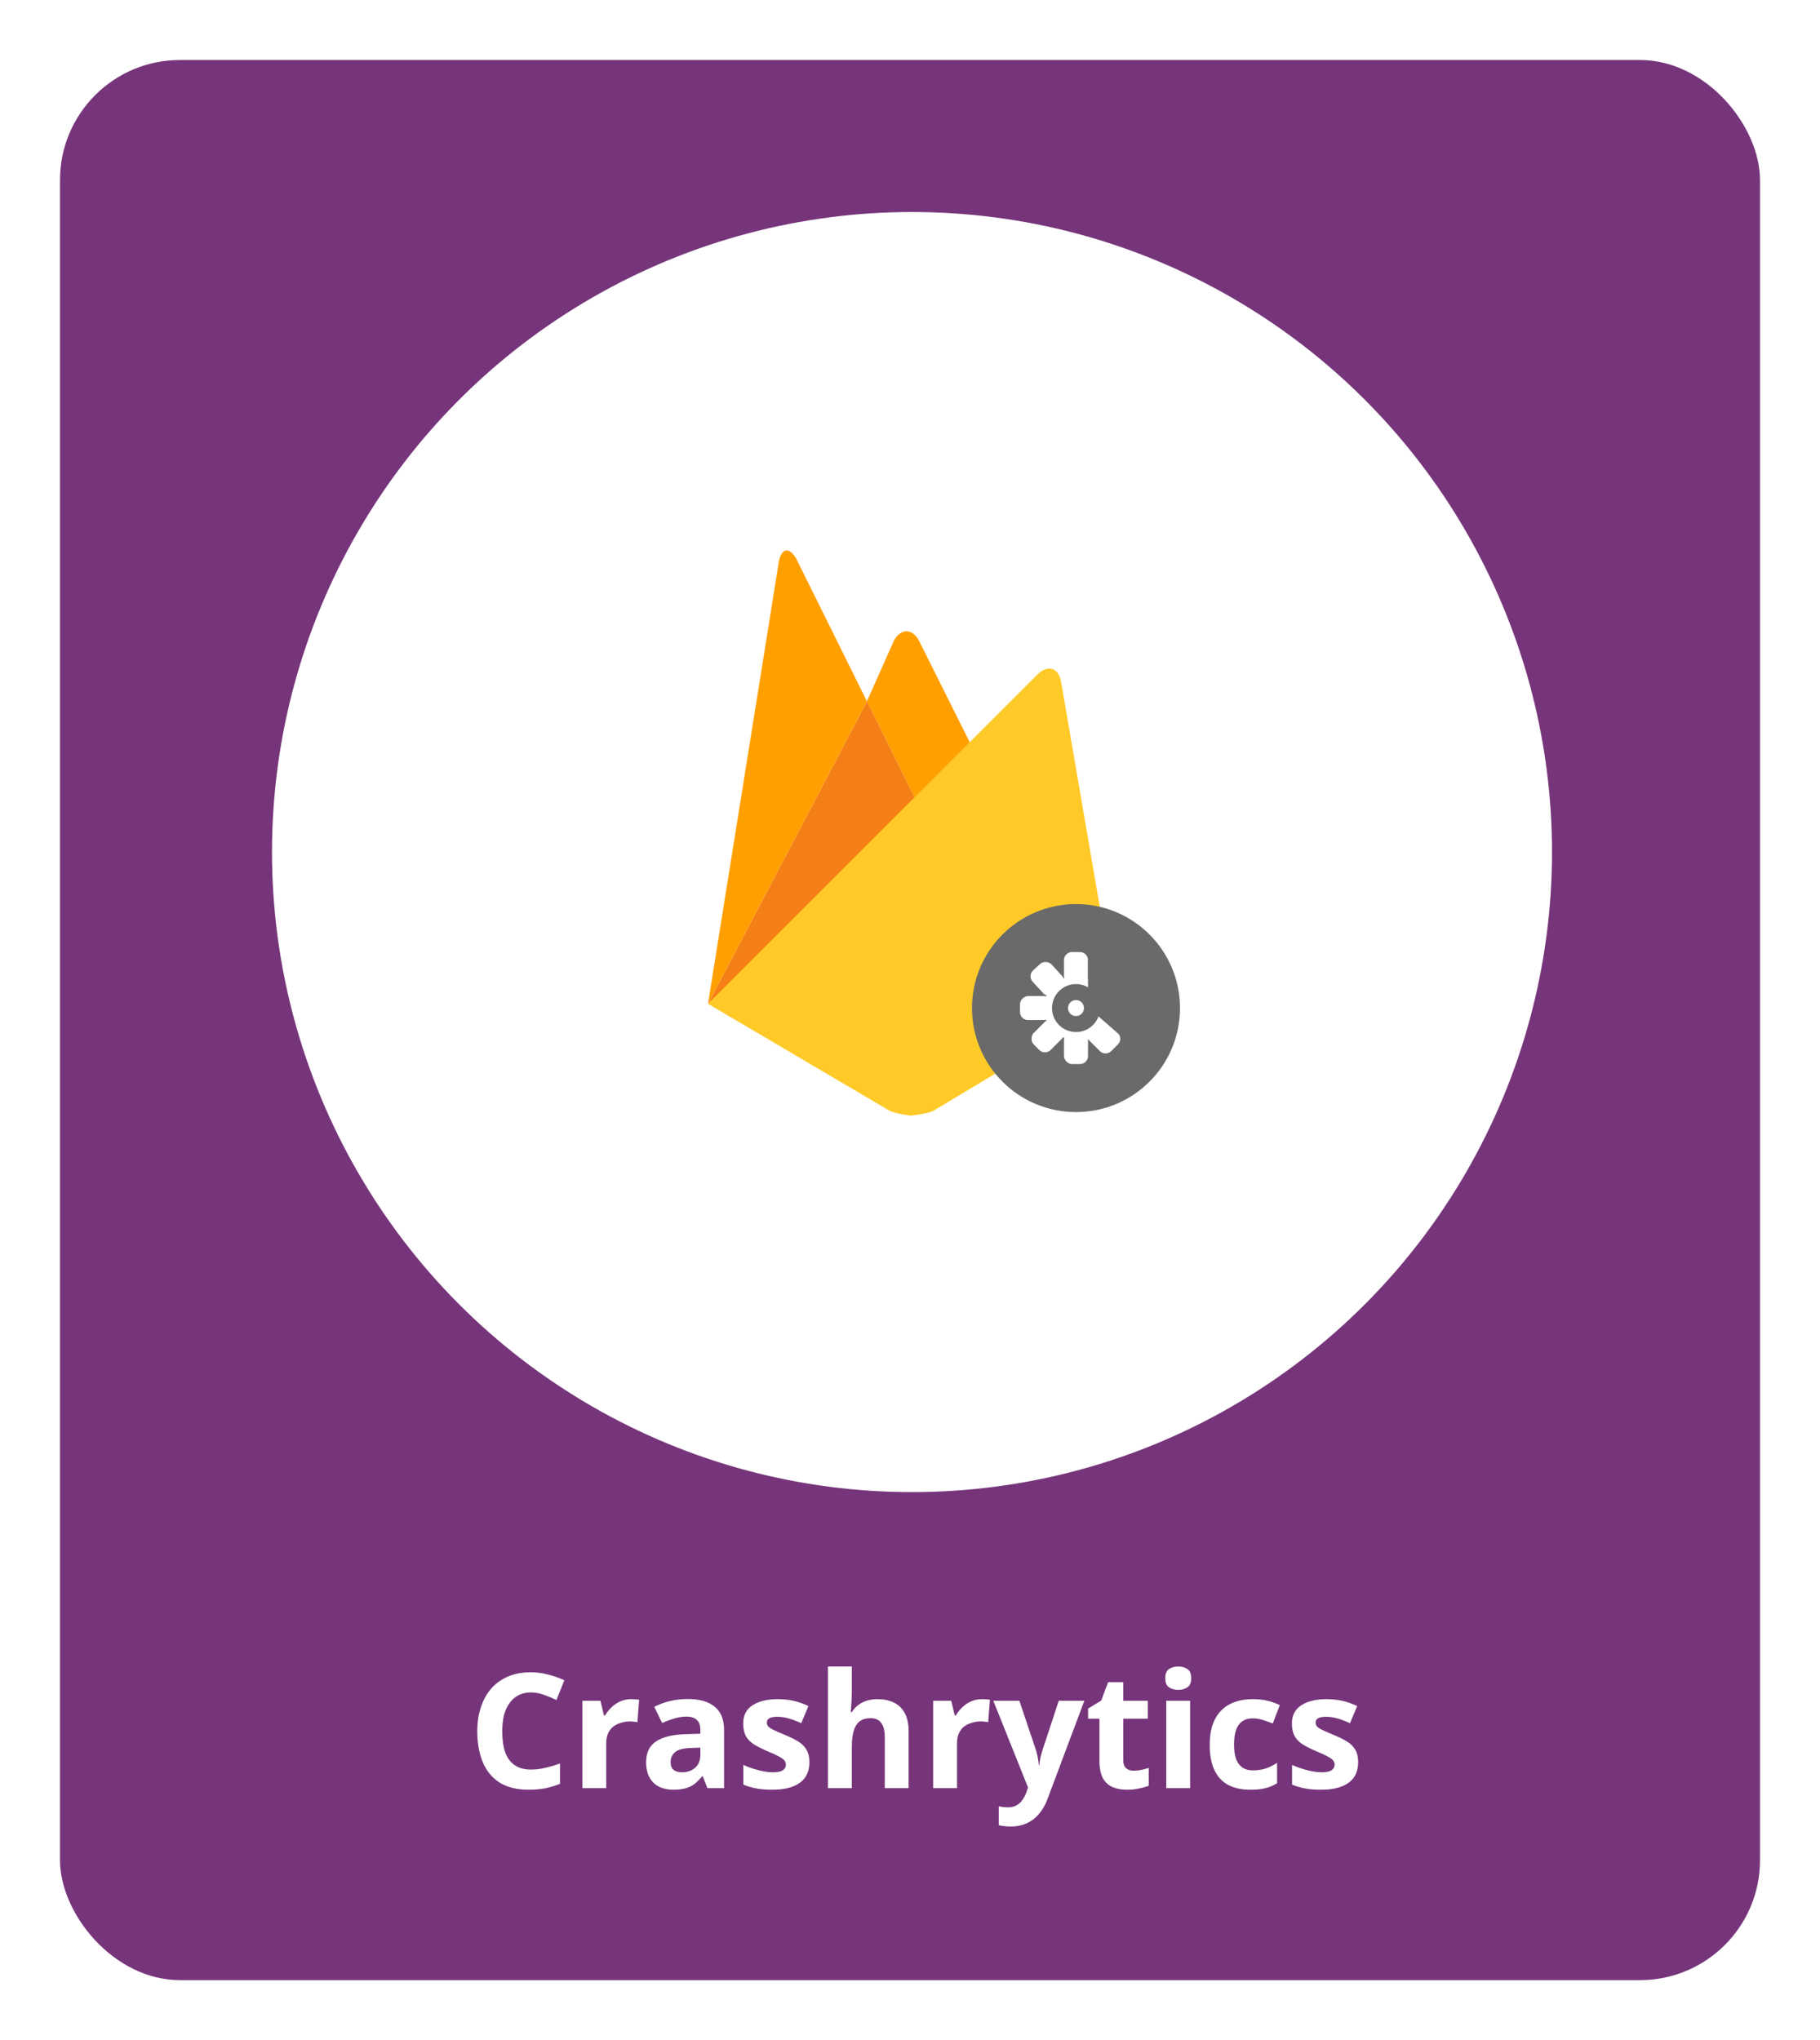 <svg width="455" height="510" viewBox="0 0 455 510" fill="none" xmlns="http://www.w3.org/2000/svg">
<g filter="url(#filter0_d_765_28673)">
<rect x="11" y="11" width="425" height="480" rx="30" fill="#76357A"/>
<g filter="url(#filter1_d_765_28673)">
<circle cx="224" cy="209" r="160" fill="white"/>
</g>
<g clip-path="url(#clip0_765_28673)">
<g clip-path="url(#clip1_765_28673)">
<path d="M239.97 184.629L225.842 197.784L212.727 171.319L219.502 156.102C221.214 153.067 224.015 153.027 225.727 156.102L239.97 184.629Z" fill="#FFA000"/>
<path d="M225.85 197.778L173 246.934L212.735 171.318L225.85 197.778Z" fill="#F57F17"/>
<path d="M255.465 164.511C257.996 162.1 260.602 162.913 261.261 166.338L275 246.271L229.429 273.63C227.831 274.523 223.593 274.873 223.593 274.873C223.593 274.873 219.739 274.403 218.261 273.59L173 246.936L255.465 164.511Z" fill="#FFCA28"/>
<path d="M212.735 171.319L173 246.935L190.708 136.413C191.373 132.988 193.314 132.638 195.067 135.674L212.735 171.319Z" fill="#FFA000"/>
</g>
<circle cx="265" cy="248" r="26" fill="#6A6A6A"/>
<path d="M262 236C262 234.895 262.895 234 264 234H266C267.105 234 268 234.895 268 236V242H264C262.895 242 262 241.105 262 240V236Z" fill="white"/>
<rect x="252.805" y="239.926" width="6.392" height="8" rx="2" transform="rotate(-42.524 252.805 239.926)" fill="white"/>
<rect x="251" y="251" width="6" height="8" rx="2" transform="rotate(-90 251 251)" fill="white"/>
<rect x="257.242" y="259.898" width="6" height="8" rx="2" transform="rotate(-135 257.242 259.898)" fill="white"/>
<rect x="268" y="262" width="6" height="8" rx="2" transform="rotate(180 268 262)" fill="white"/>
<path d="M275.484 254.242C276.265 255.023 276.265 256.289 275.484 257.07L273.794 258.76C273.013 259.541 271.747 259.541 270.966 258.76L266.723 254.518L271.242 249.999L275.484 254.242Z" fill="white"/>
<circle cx="265" cy="248" r="8" fill="white"/>
<circle cx="265" cy="248" r="6" fill="#6A6A6A"/>
<circle cx="265" cy="248" r="2" fill="white"/>
<rect x="276.57" y="238" width="12" height="13" transform="rotate(41.243 276.57 238)" fill="#6A6A6A"/>
<rect x="268" y="236" width="13" height="13" fill="#6A6A6A"/>
</g>
<path d="M128.72 419.08C127.573 419.08 126.547 419.307 125.64 419.76C124.76 420.213 124.013 420.867 123.4 421.72C122.787 422.547 122.32 423.56 122 424.76C121.707 425.96 121.56 427.307 121.56 428.8C121.56 430.827 121.8 432.56 122.28 434C122.787 435.413 123.573 436.493 124.64 437.24C125.707 437.987 127.067 438.36 128.72 438.36C129.893 438.36 131.053 438.227 132.2 437.96C133.373 437.693 134.64 437.32 136 436.84V441.92C134.747 442.427 133.507 442.8 132.28 443.04C131.053 443.28 129.68 443.4 128.16 443.4C125.227 443.4 122.8 442.8 120.88 441.6C118.987 440.373 117.587 438.667 116.68 436.48C115.773 434.267 115.32 431.693 115.32 428.76C115.32 426.6 115.613 424.627 116.2 422.84C116.787 421.027 117.64 419.467 118.76 418.16C119.907 416.853 121.307 415.84 122.96 415.12C124.64 414.4 126.56 414.04 128.72 414.04C130.133 414.04 131.547 414.227 132.96 414.6C134.4 414.947 135.773 415.427 137.08 416.04L135.12 420.96C134.053 420.453 132.973 420.013 131.88 419.64C130.813 419.267 129.76 419.08 128.72 419.08ZM153.789 420.76C154.082 420.76 154.429 420.773 154.829 420.8C155.229 420.827 155.549 420.867 155.789 420.92L155.349 426.52C155.162 426.467 154.882 426.427 154.509 426.4C154.162 426.347 153.855 426.32 153.589 426.32C152.815 426.32 152.069 426.427 151.349 426.64C150.629 426.827 149.975 427.133 149.389 427.56C148.829 427.987 148.375 428.56 148.029 429.28C147.709 429.973 147.549 430.84 147.549 431.88V443H141.589V421.16H146.109L146.989 424.84H147.269C147.695 424.093 148.229 423.413 148.869 422.8C149.509 422.187 150.242 421.693 151.069 421.32C151.922 420.947 152.829 420.76 153.789 420.76ZM167.932 420.72C170.865 420.72 173.105 421.36 174.652 422.64C176.225 423.893 177.012 425.827 177.012 428.44V443H172.852L171.692 440.04H171.532C170.918 440.813 170.278 441.453 169.612 441.96C168.972 442.467 168.225 442.827 167.372 443.04C166.545 443.28 165.518 443.4 164.292 443.4C163.012 443.4 161.852 443.16 160.812 442.68C159.798 442.173 158.998 441.413 158.412 440.4C157.825 439.36 157.532 438.053 157.532 436.48C157.532 434.16 158.345 432.453 159.972 431.36C161.598 430.24 164.038 429.627 167.292 429.52L171.092 429.4V428.44C171.092 427.293 170.785 426.453 170.172 425.92C169.585 425.387 168.758 425.12 167.692 425.12C166.625 425.12 165.585 425.28 164.572 425.6C163.558 425.893 162.545 426.267 161.532 426.72L159.572 422.68C160.745 422.067 162.038 421.587 163.452 421.24C164.892 420.893 166.385 420.72 167.932 420.72ZM168.772 432.96C166.852 433.013 165.518 433.36 164.772 434C164.025 434.64 163.652 435.48 163.652 436.52C163.652 437.427 163.918 438.08 164.452 438.48C164.985 438.853 165.678 439.04 166.532 439.04C167.812 439.04 168.892 438.667 169.772 437.92C170.652 437.147 171.092 436.067 171.092 434.68V432.88L168.772 432.96ZM198.352 436.52C198.352 437.987 198.006 439.24 197.312 440.28C196.619 441.293 195.579 442.067 194.192 442.6C192.806 443.133 191.086 443.4 189.032 443.4C187.512 443.4 186.206 443.293 185.112 443.08C184.019 442.893 182.926 442.573 181.832 442.12V437.2C183.006 437.733 184.272 438.173 185.632 438.52C186.992 438.867 188.192 439.04 189.232 439.04C190.406 439.04 191.232 438.867 191.712 438.52C192.219 438.173 192.472 437.72 192.472 437.16C192.472 436.787 192.366 436.453 192.152 436.16C191.966 435.867 191.539 435.533 190.872 435.16C190.206 434.787 189.166 434.307 187.752 433.72C186.392 433.133 185.272 432.56 184.392 432C183.512 431.413 182.859 430.72 182.432 429.92C182.006 429.093 181.792 428.067 181.792 426.84C181.792 424.813 182.579 423.293 184.152 422.28C185.726 421.267 187.819 420.76 190.432 420.76C191.792 420.76 193.086 420.893 194.312 421.16C195.539 421.427 196.806 421.867 198.112 422.48L196.312 426.76C195.592 426.44 194.899 426.16 194.232 425.92C193.566 425.68 192.912 425.493 192.272 425.36C191.659 425.227 191.019 425.16 190.352 425.16C189.472 425.16 188.806 425.28 188.352 425.52C187.926 425.76 187.712 426.12 187.712 426.6C187.712 426.947 187.819 427.267 188.032 427.56C188.272 427.827 188.712 428.12 189.352 428.44C190.019 428.76 190.992 429.187 192.272 429.72C193.526 430.227 194.606 430.76 195.512 431.32C196.419 431.853 197.112 432.533 197.592 433.36C198.099 434.16 198.352 435.213 198.352 436.52ZM208.955 418.8C208.955 419.867 208.915 420.893 208.835 421.88C208.782 422.867 208.728 423.56 208.675 423.96H208.995C209.475 423.213 210.035 422.613 210.675 422.16C211.315 421.68 212.022 421.333 212.795 421.12C213.595 420.88 214.435 420.76 215.315 420.76C216.888 420.76 218.262 421.04 219.435 421.6C220.608 422.16 221.515 423.027 222.155 424.2C222.822 425.373 223.155 426.893 223.155 428.76V443H217.195V430.24C217.195 428.667 216.902 427.493 216.315 426.72C215.755 425.92 214.875 425.52 213.675 425.52C212.475 425.52 211.528 425.8 210.835 426.36C210.168 426.92 209.688 427.733 209.395 428.8C209.102 429.867 208.955 431.173 208.955 432.72V443H202.995V412.6H208.955V418.8ZM241.484 420.76C241.777 420.76 242.124 420.773 242.524 420.8C242.924 420.827 243.244 420.867 243.484 420.92L243.044 426.52C242.857 426.467 242.577 426.427 242.204 426.4C241.857 426.347 241.551 426.32 241.284 426.32C240.511 426.32 239.764 426.427 239.044 426.64C238.324 426.827 237.671 427.133 237.084 427.56C236.524 427.987 236.071 428.56 235.724 429.28C235.404 429.973 235.244 430.84 235.244 431.88V443H229.284V421.16H233.804L234.684 424.84H234.964C235.391 424.093 235.924 423.413 236.564 422.8C237.204 422.187 237.937 421.693 238.764 421.32C239.617 420.947 240.524 420.76 241.484 420.76ZM244.328 421.16H250.848L254.968 433.44C255.101 433.84 255.208 434.24 255.288 434.64C255.395 435.04 255.475 435.453 255.528 435.88C255.608 436.307 255.661 436.76 255.688 437.24H255.808C255.888 436.547 255.995 435.893 256.128 435.28C256.288 434.64 256.461 434.027 256.648 433.44L260.688 421.16H267.088L257.848 445.8C257.288 447.293 256.555 448.547 255.648 449.56C254.768 450.573 253.741 451.333 252.568 451.84C251.395 452.347 250.115 452.6 248.728 452.6C248.061 452.6 247.475 452.56 246.968 452.48C246.488 452.427 246.061 452.36 245.688 452.28V447.56C245.981 447.613 246.328 447.667 246.728 447.72C247.155 447.773 247.595 447.8 248.048 447.8C248.875 447.8 249.581 447.627 250.168 447.28C250.781 446.933 251.288 446.453 251.688 445.84C252.088 445.253 252.408 444.613 252.648 443.92L253.008 442.84L244.328 421.16ZM279.422 438.64C280.088 438.64 280.728 438.573 281.342 438.44C281.955 438.307 282.568 438.147 283.182 437.96V442.4C282.542 442.667 281.742 442.893 280.782 443.08C279.848 443.293 278.822 443.4 277.702 443.4C276.395 443.4 275.222 443.187 274.182 442.76C273.168 442.333 272.355 441.6 271.742 440.56C271.155 439.493 270.862 438.027 270.862 436.16V425.64H268.022V423.12L271.302 421.12L273.022 416.52H276.822V421.16H282.942V425.64H276.822V436.16C276.822 436.987 277.062 437.613 277.542 438.04C278.022 438.44 278.648 438.64 279.422 438.64ZM293.525 421.16V443H287.565V421.16H293.525ZM290.565 412.6C291.445 412.6 292.205 412.813 292.845 413.24C293.485 413.64 293.805 414.4 293.805 415.52C293.805 416.613 293.485 417.373 292.845 417.8C292.205 418.227 291.445 418.44 290.565 418.44C289.659 418.44 288.885 418.227 288.245 417.8C287.632 417.373 287.325 416.613 287.325 415.52C287.325 414.4 287.632 413.64 288.245 413.24C288.885 412.813 289.659 412.6 290.565 412.6ZM308.633 443.4C306.473 443.4 304.633 443.013 303.113 442.24C301.593 441.44 300.433 440.213 299.633 438.56C298.833 436.907 298.433 434.787 298.433 432.2C298.433 429.533 298.886 427.36 299.793 425.68C300.699 424 301.953 422.76 303.553 421.96C305.179 421.16 307.046 420.76 309.153 420.76C310.646 420.76 311.939 420.907 313.033 421.2C314.153 421.493 315.126 421.84 315.953 422.24L314.193 426.84C313.259 426.467 312.379 426.16 311.553 425.92C310.753 425.68 309.953 425.56 309.153 425.56C308.113 425.56 307.246 425.813 306.553 426.32C305.859 426.8 305.339 427.533 304.993 428.52C304.673 429.48 304.513 430.693 304.513 432.16C304.513 433.6 304.686 434.8 305.033 435.76C305.406 436.693 305.939 437.4 306.633 437.88C307.326 438.333 308.166 438.56 309.153 438.56C310.406 438.56 311.513 438.4 312.473 438.08C313.433 437.733 314.366 437.267 315.273 436.68V441.76C314.366 442.347 313.406 442.76 312.393 443C311.406 443.267 310.153 443.4 308.633 443.4ZM335.54 436.52C335.54 437.987 335.193 439.24 334.5 440.28C333.806 441.293 332.766 442.067 331.38 442.6C329.993 443.133 328.273 443.4 326.22 443.4C324.7 443.4 323.393 443.293 322.3 443.08C321.206 442.893 320.113 442.573 319.02 442.12V437.2C320.193 437.733 321.46 438.173 322.82 438.52C324.18 438.867 325.38 439.04 326.42 439.04C327.593 439.04 328.42 438.867 328.9 438.52C329.406 438.173 329.66 437.72 329.66 437.16C329.66 436.787 329.553 436.453 329.34 436.16C329.153 435.867 328.726 435.533 328.06 435.16C327.393 434.787 326.353 434.307 324.94 433.72C323.58 433.133 322.46 432.56 321.58 432C320.7 431.413 320.046 430.72 319.62 429.92C319.193 429.093 318.98 428.067 318.98 426.84C318.98 424.813 319.766 423.293 321.34 422.28C322.913 421.267 325.006 420.76 327.62 420.76C328.98 420.76 330.273 420.893 331.5 421.16C332.726 421.427 333.993 421.867 335.3 422.48L333.5 426.76C332.78 426.44 332.086 426.16 331.42 425.92C330.753 425.68 330.1 425.493 329.46 425.36C328.846 425.227 328.206 425.16 327.54 425.16C326.66 425.16 325.993 425.28 325.54 425.52C325.113 425.76 324.9 426.12 324.9 426.6C324.9 426.947 325.006 427.267 325.22 427.56C325.46 427.827 325.9 428.12 326.54 428.44C327.206 428.76 328.18 429.187 329.46 429.72C330.713 430.227 331.793 430.76 332.7 431.32C333.606 431.853 334.3 432.533 334.78 433.36C335.286 434.16 335.54 435.213 335.54 436.52Z" fill="white"/>
</g>
<defs>
<filter id="filter0_d_765_28673" x="0" y="0" width="455" height="510" filterUnits="userSpaceOnUse" color-interpolation-filters="sRGB">
<feFlood flood-opacity="0" result="BackgroundImageFix"/>
<feColorMatrix in="SourceAlpha" type="matrix" values="0 0 0 0 0 0 0 0 0 0 0 0 0 0 0 0 0 0 127 0" result="hardAlpha"/>
<feOffset dx="4" dy="4"/>
<feGaussianBlur stdDeviation="7.5"/>
<feComposite in2="hardAlpha" operator="out"/>
<feColorMatrix type="matrix" values="0 0 0 0 0 0 0 0 0 0 0 0 0 0 0 0 0 0 0.12 0"/>
<feBlend mode="normal" in2="BackgroundImageFix" result="effect1_dropShadow_765_28673"/>
<feBlend mode="normal" in="SourceGraphic" in2="effect1_dropShadow_765_28673" result="shape"/>
</filter>
<filter id="filter1_d_765_28673" x="52" y="37" width="344" height="344" filterUnits="userSpaceOnUse" color-interpolation-filters="sRGB">
<feFlood flood-opacity="0" result="BackgroundImageFix"/>
<feColorMatrix in="SourceAlpha" type="matrix" values="0 0 0 0 0 0 0 0 0 0 0 0 0 0 0 0 0 0 127 0" result="hardAlpha"/>
<feMorphology radius="2" operator="dilate" in="SourceAlpha" result="effect1_dropShadow_765_28673"/>
<feOffset/>
<feGaussianBlur stdDeviation="5"/>
<feComposite in2="hardAlpha" operator="out"/>
<feColorMatrix type="matrix" values="0 0 0 0 0 0 0 0 0 0 0 0 0 0 0 0 0 0 0.12 0"/>
<feBlend mode="normal" in2="BackgroundImageFix" result="effect1_dropShadow_765_28673"/>
<feBlend mode="normal" in="SourceGraphic" in2="effect1_dropShadow_765_28673" result="shape"/>
</filter>
<clipPath id="clip0_765_28673">
<rect width="148" height="178" fill="white" transform="translate(150 116)"/>
</clipPath>
<clipPath id="clip1_765_28673">
<rect width="102" height="141.277" fill="white" transform="translate(173 133.6)"/>
</clipPath>
</defs>
</svg>
